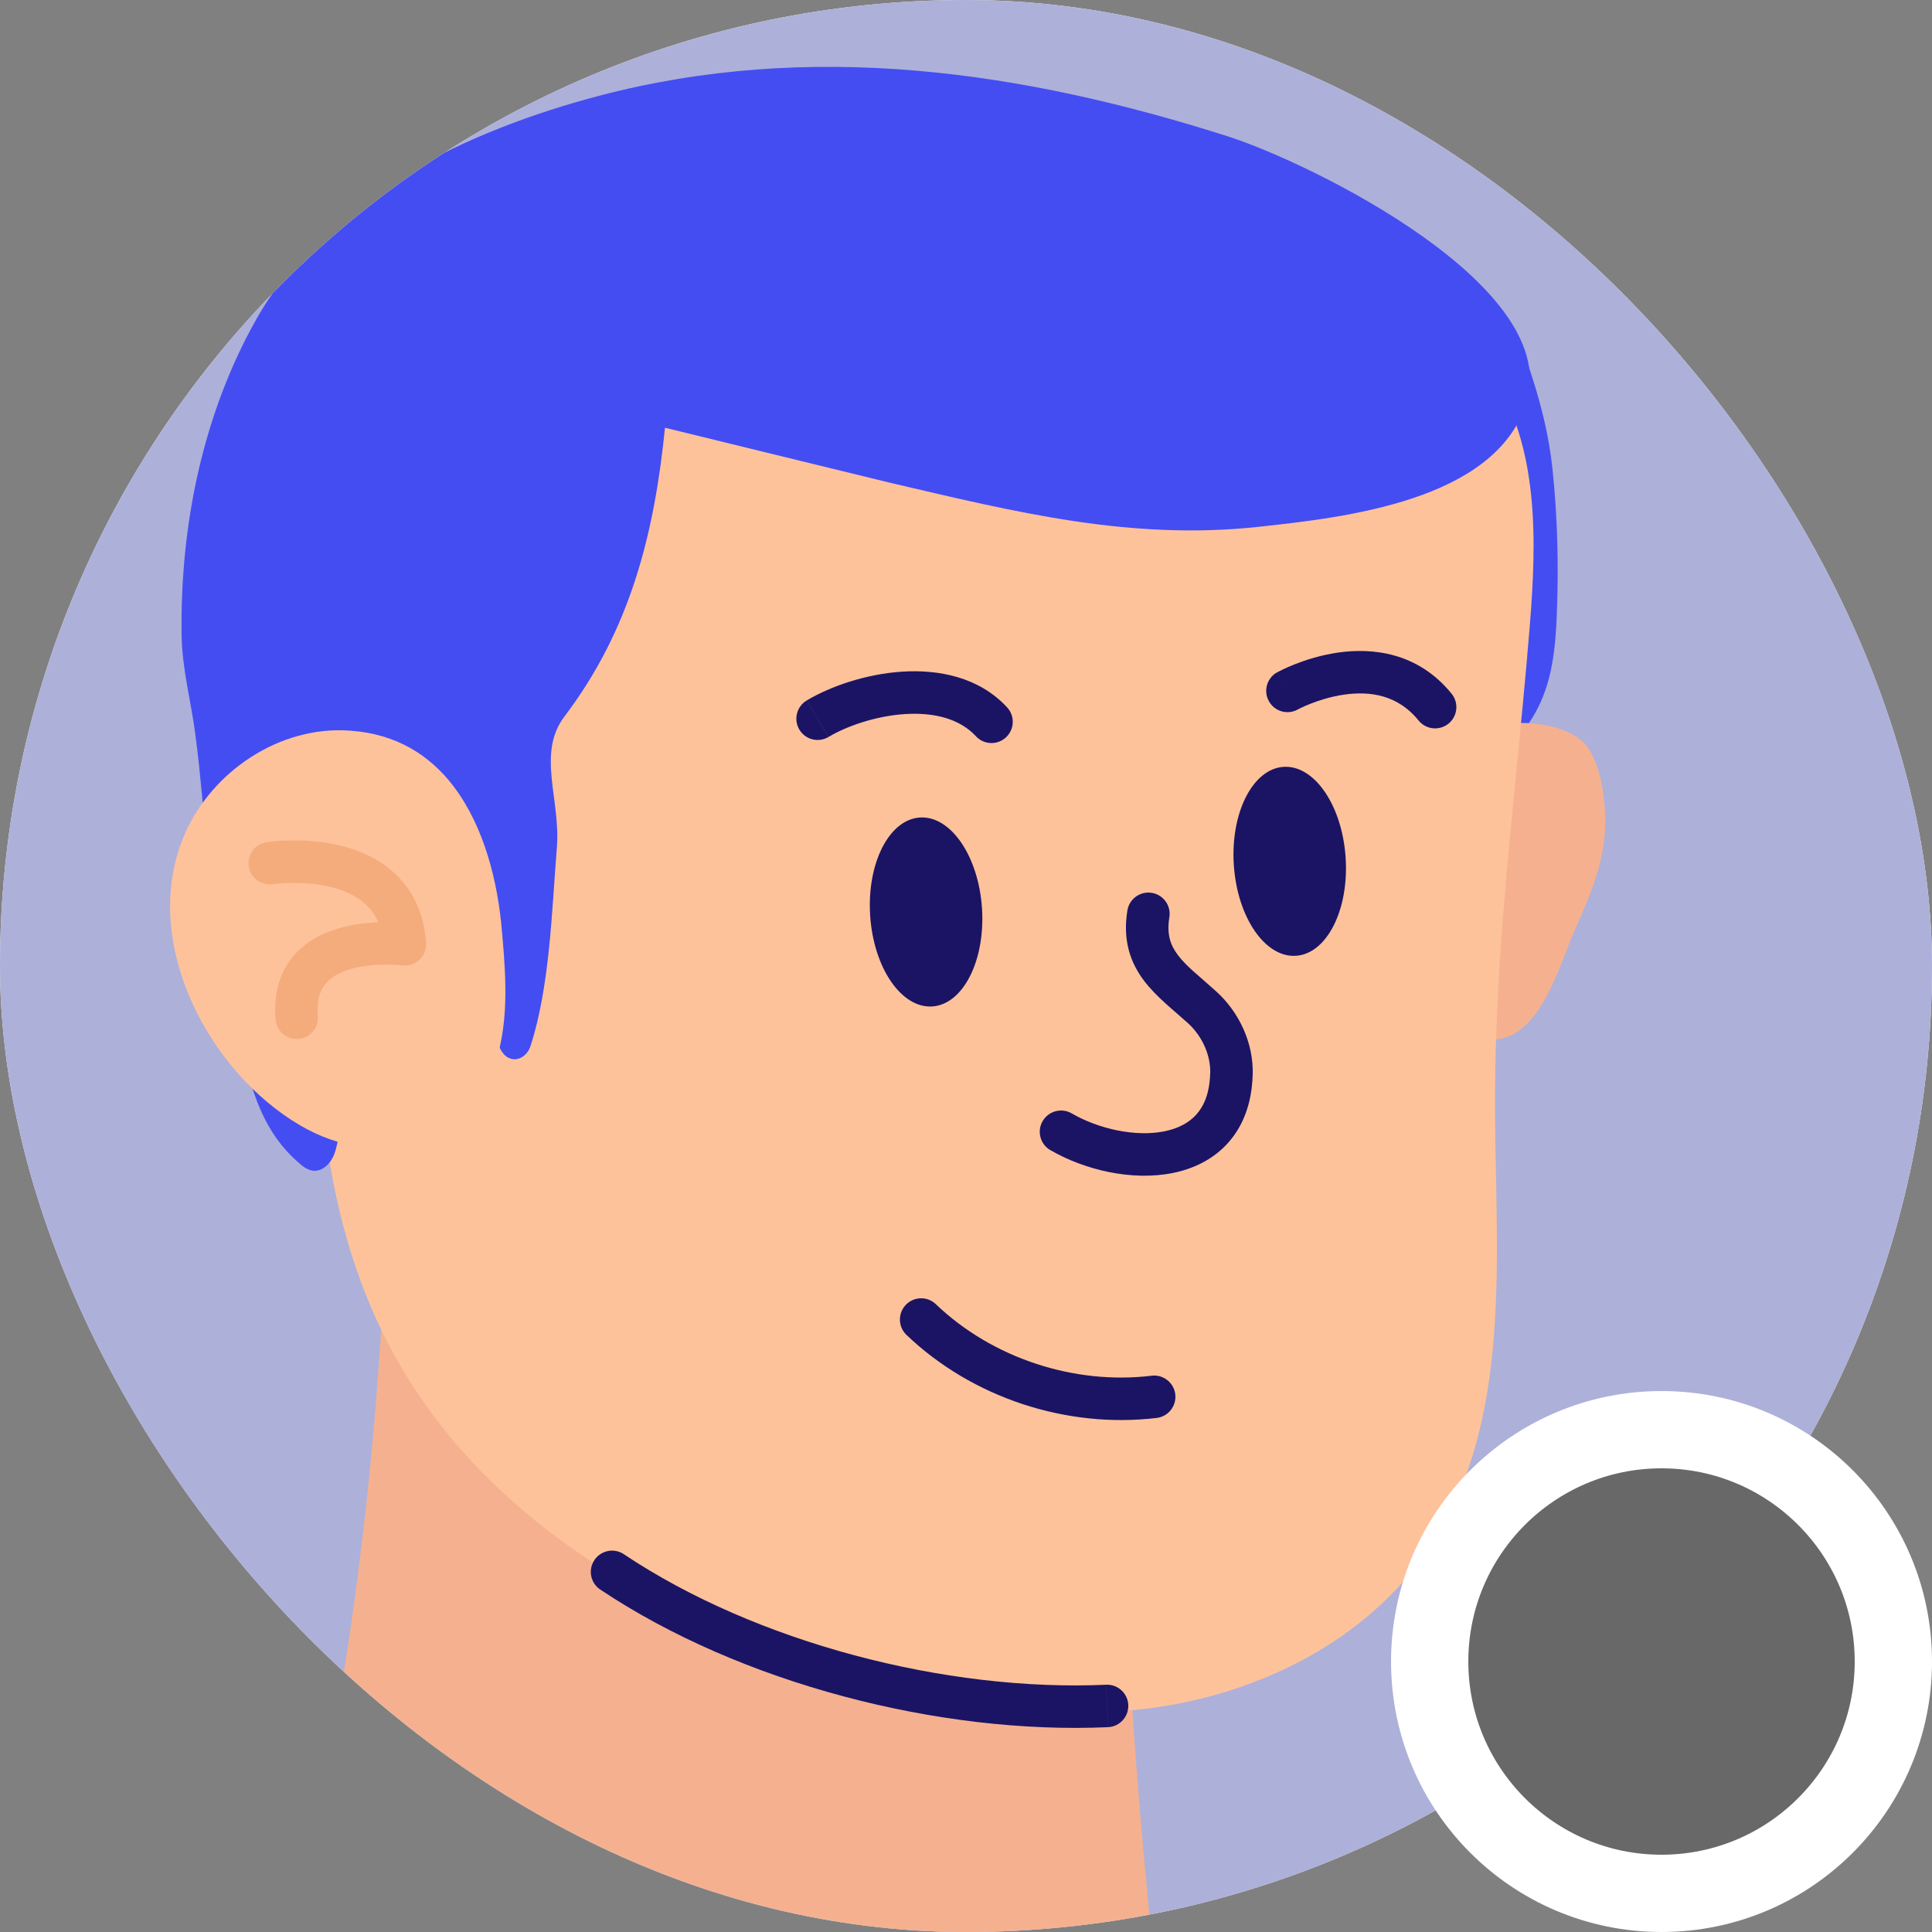 <svg width="50" height="50" viewBox="0 0 50 50" fill="none" xmlns="http://www.w3.org/2000/svg">
<rect x="0" y="0" width="50" height="50" fill="#808080" stroke="none"/>
<g clip-path="url(#clip0_43305_2458)">
<rect width="50" height="50" rx="25" fill="white"/>
<path d="M50 0H0V50H50V0Z" fill="#ADB0D9"/>
<path d="M37.39 13.58C37.58 12.88 38.09 12.21 37.96 11.5C37.86 10.95 37.63 10.38 37.7 9.81C37.75 9.39 38.38 8.13 38.93 8.28C39.15 8.34 39.26 8.59 39.33 8.8C39.73 9.95 40.05 10.93 40.18 12.16C40.31 13.4 40.34 14.65 40.29 15.9C40.26 16.67 40.19 17.45 39.88 18.15C39.61 18.77 39.15 19.31 38.59 19.68C38.43 19.33 38.09 19.11 37.84 18.82C37.44 18.37 37.25 17.78 37.14 17.19C37.14 15.94 37.06 14.82 37.39 13.58Z" fill="#444DF2"/>
<path d="M36.23 25C36.03 24.18 36.11 23.32 36.19 22.48C36.29 21.47 36.59 20.42 37.21 19.68C37.69 19.11 38.37 18.73 39.29 18.71C39.9 18.7 40.78 18.85 41.13 19.4C41.49 19.98 41.58 20.95 41.53 21.6C41.46 22.48 41.1 23.29 40.75 24.08C40.37 24.95 39.87 26.82 38.71 26.9C37.5 26.99 36.51 26.13 36.23 25Z" fill="#F5B18F"/>
<path d="M29.79 50H7.54C7.62 49.66 7.7 49.32 7.78 48.98C9.37 42.16 9.99 35.55 10.08 28.4C15.71 30.48 21.63 29.59 27.44 29.5C29.6 29.47 28.88 31.92 28.9 34.21C28.93 37.07 29.04 39.92 29.21 42.76C29.35 45.18 29.55 47.6 29.79 50Z" fill="#F5B18F"/>
<path d="M39.59 16.2C39.36 19.06 39.01 21.92 38.82 24.79C38.74 26.06 38.69 27.32 38.69 28.59C38.7 32.51 39.17 36.76 37.01 40.03C35.42 42.43 32.61 43.84 29.75 44.21C27.68 44.48 25.61 44.23 23.59 43.78C20.44 43.09 17.21 41.83 14.54 39.88C12.9 38.68 11.48 37.22 10.43 35.46C9.42 33.78 8.82 31.89 8.51 29.94C8.35 28.91 8.27 27.86 8.26 26.81C8.24 24.86 8.44 22.91 8.72 20.98C9.12 18.22 9.51 15.3 11.08 12.92C12.55 10.7 14.73 8.97 17.16 7.9C21.22 6.12 25.81 6 30.24 6.27C31.81 6.37 33.39 6.51 34.88 7.01C36.37 7.51 37.77 8.4 38.62 9.71C39.83 11.58 39.77 13.98 39.59 16.2Z" fill="#FEC29B"/>
<path d="M24.127 26.047C24.926 25.994 25.502 24.857 25.414 23.507C25.325 22.157 24.605 21.105 23.806 21.157C23.007 21.209 22.431 22.347 22.52 23.697C22.608 25.047 23.328 26.099 24.127 26.047Z" fill="#1B1464"/>
<path d="M33.539 24.736C34.338 24.684 34.914 23.547 34.825 22.196C34.736 20.846 34.017 19.794 33.218 19.846C32.419 19.899 31.843 21.036 31.931 22.386C32.02 23.736 32.739 24.789 33.539 24.736Z" fill="#1B1464"/>
<path d="M21.442 19.072C21.914 18.791 22.667 18.528 23.423 18.48C24.183 18.432 24.84 18.604 25.257 19.054L26.064 18.306C25.332 17.516 24.283 17.323 23.353 17.382C22.419 17.441 21.497 17.759 20.879 18.127L21.442 19.072ZM25.257 19.054C25.464 19.277 25.812 19.29 26.034 19.083C26.257 18.876 26.27 18.528 26.063 18.306L25.257 19.054ZM20.878 18.128C20.617 18.284 20.532 18.621 20.687 18.882C20.843 19.143 21.18 19.228 21.441 19.073L20.878 18.128Z" fill="#1B1464"/>
<path d="M33.32 17.88C33.587 18.361 33.586 18.361 33.586 18.361C33.586 18.361 33.587 18.361 33.588 18.36C33.59 18.359 33.595 18.356 33.602 18.353C33.615 18.346 33.637 18.335 33.666 18.321C33.724 18.293 33.811 18.254 33.92 18.211C34.141 18.124 34.443 18.027 34.778 17.978C35.448 17.88 36.172 17.978 36.714 18.647L37.568 17.954C36.69 16.872 35.504 16.761 34.619 16.89C34.177 16.955 33.79 17.08 33.517 17.188C33.379 17.242 33.267 17.293 33.189 17.331C33.149 17.35 33.118 17.366 33.096 17.378C33.085 17.384 33.076 17.389 33.069 17.392C33.066 17.394 33.063 17.395 33.061 17.397C33.06 17.398 33.059 17.398 33.058 17.399C33.058 17.399 33.057 17.399 33.057 17.4C33.054 17.399 33.053 17.399 33.32 17.88ZM36.713 18.647C36.904 18.883 37.251 18.919 37.487 18.728C37.723 18.537 37.759 18.19 37.568 17.954L36.713 18.647ZM33.053 17.399C32.787 17.546 32.691 17.881 32.839 18.147C32.986 18.413 33.321 18.509 33.587 18.361L33.053 17.399Z" fill="#1B1464"/>
<path d="M23.46 34.548C25.16 36.173 27.604 36.976 29.935 36.696L29.804 35.604C27.795 35.845 25.679 35.148 24.219 33.752L23.46 34.548ZM29.935 36.696C30.237 36.66 30.452 36.386 30.416 36.084C30.38 35.782 30.106 35.567 29.804 35.603L29.935 36.696ZM24.22 33.752C24 33.542 23.652 33.55 23.442 33.77C23.232 33.99 23.24 34.338 23.46 34.548L24.22 33.752Z" fill="#1B1464"/>
<path d="M39.49 10.47C38.66 12.96 34.81 13.39 32.61 13.63C29.26 14 26.28 13.25 23.06 12.5C22.64 12.4 17.21 11.07 17.21 11.07C16.93 13.85 16.3 16.31 14.61 18.54C13.88 19.5 14.52 20.7 14.41 21.96C14.28 23.57 14.23 25.53 13.73 27.07C13.67 27.27 13.48 27.44 13.27 27.41C12.98 27.37 12.89 27.02 12.78 26.75C12.53 26.12 11.82 25.55 11.12 25.85C10.46 26.14 10.13 27.17 9.79 27.74C9.47 28.28 8.97 28.74 8.79 29.34C8.73 29.54 8.71 29.75 8.62 29.94C8.53 30.13 8.35 30.3 8.14 30.3C7.99 30.3 7.85 30.2 7.74 30.1C6.65 29.16 6.47 27.92 6.1 26.64C5.68 25.14 5.51 23.59 5.36 22.05C5.27 21.05 5.19 20.04 5.06 19.04C4.95 18.17 4.71 17.31 4.7 16.43C4.66 13.59 5.25 10.71 6.64 8.25C8.46 5.05 12.17 3.36 15.5 2.48C20.98 1.04 26.45 1.83 31.78 3.53C33.93 4.22 40.51 7.44 39.49 10.47Z" fill="#444DF2"/>
<path d="M31.47 25.653C31.03 25.253 30.718 25.026 30.485 24.719C30.295 24.467 30.189 24.19 30.263 23.739L29.177 23.561C29.051 24.33 29.25 24.908 29.607 25.381C29.922 25.798 30.399 26.166 30.73 26.467L31.47 25.653ZM32.42 27.817C32.445 26.992 32.068 26.19 31.468 25.651L30.733 26.469C31.113 26.81 31.335 27.308 31.321 27.783L32.42 27.817ZM27.185 29.766C28.071 30.279 29.291 30.568 30.342 30.359C30.878 30.253 31.395 30.011 31.785 29.574C32.179 29.133 32.399 28.541 32.419 27.815L31.319 27.784C31.304 28.298 31.155 28.627 30.963 28.842C30.768 29.061 30.486 29.209 30.126 29.28C29.387 29.427 28.437 29.221 27.733 28.813L27.185 29.766ZM30.263 23.739C30.312 23.439 30.109 23.156 29.809 23.107C29.509 23.058 29.226 23.261 29.177 23.561L30.263 23.739ZM31.1 26.06L30.73 26.467C30.731 26.468 30.732 26.469 30.733 26.469L31.1 26.06ZM31.87 27.8L31.32 27.783V27.784L31.87 27.8ZM27.735 28.814C27.472 28.662 27.136 28.752 26.983 29.015C26.831 29.278 26.921 29.614 27.184 29.767L27.735 28.814Z" fill="#1B1464"/>
<path d="M11.61 20.19C10.97 19.43 10.08 18.93 8.86 18.9C7.07 18.86 5.35 20.09 4.71 21.76C3.67 24.45 5.41 27.74 7.76 29.12C9.85 30.35 12.3 29.63 12.91 27.2C13.18 26.12 13.07 24.98 12.97 23.88C12.83 22.55 12.43 21.17 11.61 20.19Z" fill="#FEC29B"/>
<path d="M10.48 24.44C10.553 23.895 10.552 23.895 10.552 23.895C10.552 23.895 10.552 23.895 10.551 23.895H10.55C10.549 23.895 10.548 23.895 10.547 23.895C10.544 23.895 10.541 23.894 10.537 23.894C10.529 23.893 10.518 23.892 10.505 23.89C10.478 23.887 10.441 23.883 10.394 23.88C10.301 23.873 10.171 23.865 10.017 23.864C9.712 23.862 9.292 23.886 8.867 23.996C8.446 24.105 7.973 24.311 7.621 24.709C7.254 25.123 7.071 25.685 7.132 26.388L8.228 26.293C8.189 25.846 8.306 25.595 8.445 25.438C8.599 25.264 8.839 25.139 9.143 25.061C9.443 24.983 9.76 24.963 10.012 24.964C10.136 24.965 10.238 24.971 10.309 24.976C10.344 24.979 10.371 24.981 10.388 24.983C10.397 24.984 10.403 24.985 10.406 24.985C10.408 24.985 10.409 24.985 10.409 24.985C10.407 24.985 10.407 24.985 10.48 24.44ZM6.98 22.34C7.062 22.884 7.062 22.884 7.062 22.884C7.062 22.884 7.064 22.884 7.066 22.883C7.07 22.882 7.077 22.882 7.086 22.88C7.105 22.878 7.135 22.874 7.175 22.87C7.254 22.862 7.37 22.854 7.511 22.851C7.795 22.845 8.165 22.863 8.53 22.949C8.897 23.035 9.228 23.183 9.472 23.413C9.704 23.633 9.892 23.959 9.933 24.48L11.03 24.396C10.97 23.618 10.671 23.031 10.228 22.613C9.797 22.206 9.265 21.991 8.783 21.877C8.298 21.763 7.83 21.743 7.49 21.75C7.318 21.753 7.175 21.764 7.073 21.773C7.022 21.778 6.981 21.783 6.952 21.786C6.937 21.788 6.926 21.789 6.917 21.791C6.913 21.792 6.909 21.792 6.906 21.792C6.905 21.792 6.903 21.792 6.903 21.793H6.902C6.902 21.793 6.902 21.793 6.901 21.793C6.898 21.796 6.898 21.796 6.98 22.34ZM7.132 26.388C7.158 26.691 7.425 26.915 7.728 26.888C8.031 26.862 8.255 26.595 8.228 26.292L7.132 26.388ZM10.48 24.44L10.407 24.985C10.571 25.007 10.737 24.953 10.858 24.839C10.979 24.725 11.041 24.563 11.028 24.397L10.48 24.44ZM6.898 21.796C6.598 21.842 6.391 22.122 6.437 22.422C6.483 22.722 6.763 22.929 7.063 22.883L6.898 21.796Z" fill="#F4AC7D"/>
<path d="M28.625 43.601C24.483 43.786 19.571 42.513 16.145 40.223L15.534 41.137C19.168 43.567 24.316 44.894 28.674 44.699L28.625 43.601ZM16.146 40.223C15.893 40.054 15.552 40.122 15.383 40.375C15.214 40.628 15.282 40.969 15.535 41.138L16.146 40.223ZM28.675 44.699C28.978 44.685 29.213 44.428 29.2 44.125C29.187 43.822 28.929 43.587 28.626 43.6L28.675 44.699Z" fill="#1B1464"/>
</g>
<circle cx="43" cy="43" r="6" fill="#686868" stroke="white" stroke-width="2"/>
<defs>
<clipPath id="clip0_43305_2458">
<rect width="50" height="50" rx="25" fill="white"/>
</clipPath>
</defs>
</svg>
